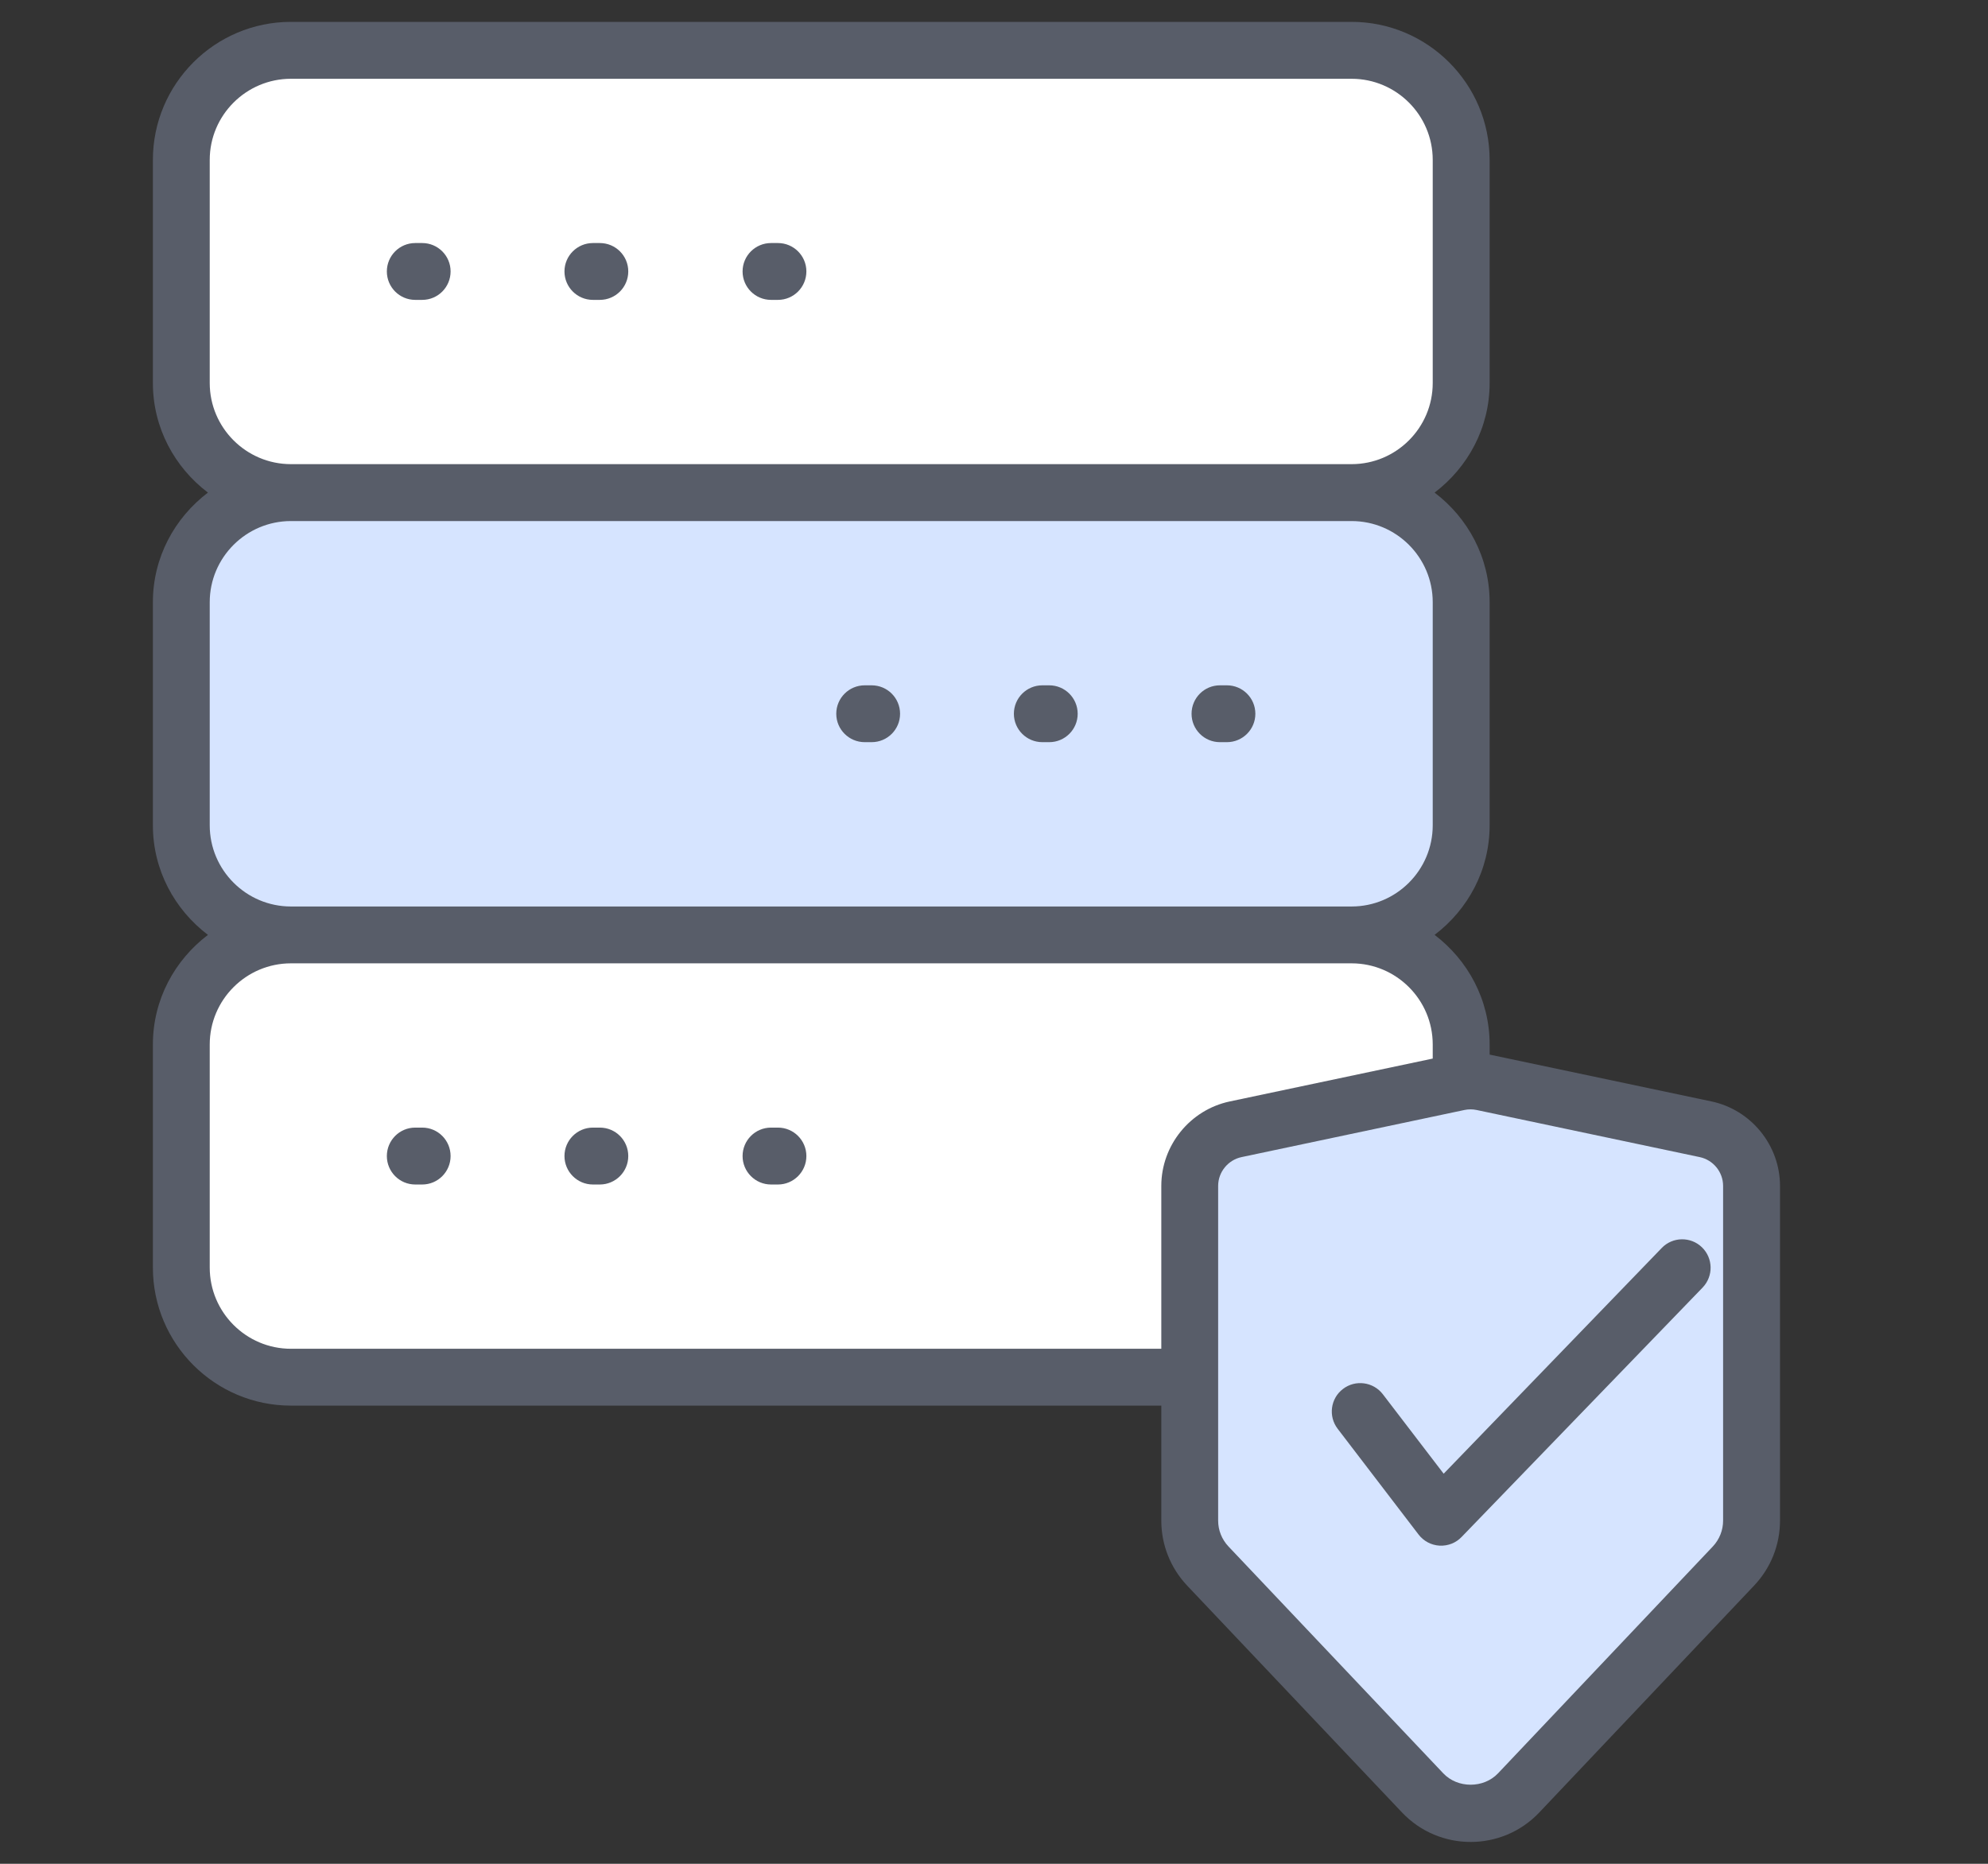 <svg width="32" height="30" viewBox="0 0 32 30" fill="none" xmlns="http://www.w3.org/2000/svg">
<rect x="0" y="0" width="32" height="30" fill="#333333" stroke="none"/>
<path d="M2.914 9.693V13.284C2.914 14.259 3.704 15.049 4.678 15.049H21.752C22.726 15.049 23.516 14.259 23.516 13.284V9.693C23.516 8.719 22.726 7.929 21.752 7.929H4.678C3.704 7.929 2.914 8.719 2.914 9.693Z" fill="#D6E4FF"/>
<path d="M23.516 16.812V20.404C23.516 21.378 22.726 22.168 21.752 22.168H4.678C3.704 22.168 2.914 21.378 2.914 20.404V16.812C2.914 15.838 3.704 15.048 4.678 15.048H21.752C22.726 15.048 23.516 15.838 23.516 16.812Z" fill="white"/>
<path d="M23.516 2.574V6.165C23.516 7.139 22.726 7.929 21.752 7.929H4.678C3.704 7.929 2.914 7.139 2.914 6.165V2.574C2.914 1.599 3.704 0.81 4.678 0.81H21.752C22.726 0.81 23.516 1.599 23.516 2.574Z" fill="white"/>
<path d="M28.192 19.088V24.476C28.192 24.748 28.087 25.01 27.9 25.207L24.442 28.859C24.023 29.302 23.317 29.302 22.898 28.859L19.44 25.207C19.253 25.01 19.148 24.748 19.148 24.476V19.088C19.148 18.648 19.457 18.268 19.887 18.177L23.478 17.419C23.605 17.392 23.736 17.392 23.863 17.419L27.453 18.177C27.884 18.268 28.192 18.648 28.192 19.088Z" fill="#D6E4FF"/>
<path d="M6.684 19.066H6.796C7.049 19.066 7.253 18.86 7.253 18.608C7.253 18.355 7.049 18.15 6.796 18.15H6.684C6.431 18.15 6.227 18.355 6.227 18.608C6.227 18.86 6.431 19.066 6.684 19.066Z" fill="#585D69"/>
<path d="M9.544 19.066H9.655C9.908 19.066 10.113 18.86 10.113 18.608C10.113 18.355 9.909 18.15 9.655 18.15H9.544C9.291 18.15 9.086 18.355 9.086 18.608C9.086 18.86 9.291 19.066 9.544 19.066Z" fill="#585D69"/>
<path d="M19.637 11.946H19.749C20.002 11.946 20.207 11.741 20.207 11.489C20.207 11.236 20.002 11.031 19.749 11.031H19.637C19.384 11.031 19.18 11.236 19.18 11.489C19.18 11.741 19.384 11.946 19.637 11.946Z" fill="#585D69"/>
<path d="M16.778 11.946H16.889C17.142 11.946 17.347 11.741 17.347 11.489C17.347 11.236 17.142 11.031 16.889 11.031H16.778C16.525 11.031 16.32 11.236 16.32 11.489C16.32 11.741 16.525 11.946 16.778 11.946Z" fill="#585D69"/>
<path d="M13.919 11.946H14.03C14.284 11.946 14.488 11.741 14.488 11.489C14.488 11.236 14.284 11.031 14.03 11.031H13.919C13.666 11.031 13.461 11.236 13.461 11.489C13.461 11.741 13.666 11.946 13.919 11.946Z" fill="#585D69"/>
<path d="M12.411 19.066H12.522C12.775 19.066 12.98 18.86 12.98 18.608C12.98 18.355 12.775 18.15 12.522 18.15H12.411C12.158 18.15 11.953 18.355 11.953 18.608C11.953 18.86 12.158 19.066 12.411 19.066Z" fill="#585D69"/>
<path d="M23.978 6.165V2.574C23.978 1.349 22.981 0.352 21.756 0.352H4.683C3.458 0.352 2.461 1.349 2.461 2.574V6.165C2.461 6.887 2.812 7.523 3.347 7.929C2.812 8.335 2.461 8.971 2.461 9.693V13.284C2.461 14.006 2.812 14.642 3.347 15.048C2.812 15.454 2.461 16.09 2.461 16.812V20.403C2.461 21.628 3.458 22.625 4.683 22.625H18.693V24.476C18.693 24.866 18.841 25.238 19.109 25.522L22.568 29.174C23.167 29.806 24.177 29.807 24.777 29.174L28.235 25.522C28.504 25.238 28.652 24.866 28.652 24.476V19.088C28.652 18.436 28.188 17.864 27.55 17.729L23.978 16.975V16.812C23.978 16.091 23.627 15.454 23.092 15.048C23.627 14.642 23.978 14.006 23.978 13.284V9.693C23.978 8.971 23.627 8.335 23.092 7.929C23.627 7.523 23.978 6.887 23.978 6.165ZM27.736 19.088V24.476C27.736 24.631 27.677 24.779 27.57 24.893L24.113 28.544C23.881 28.788 23.463 28.788 23.232 28.544L19.775 24.893C19.667 24.779 19.608 24.631 19.608 24.476V19.088C19.608 18.866 19.767 18.671 19.984 18.625L23.575 17.866C23.637 17.853 23.706 17.853 23.77 17.867L27.36 18.625C27.578 18.671 27.736 18.866 27.736 19.088ZM23.062 16.812V17.039L19.795 17.729C19.156 17.864 18.693 18.436 18.693 19.088V21.71H4.683C3.963 21.71 3.376 21.124 3.376 20.403V16.812C3.376 16.092 3.963 15.506 4.683 15.506H21.756C22.476 15.506 23.062 16.092 23.062 16.812ZM23.062 9.693V13.284C23.062 14.005 22.476 14.591 21.756 14.591H4.683C3.963 14.591 3.376 14.005 3.376 13.284V9.693C3.376 8.973 3.963 8.387 4.683 8.387H21.756C22.476 8.387 23.062 8.973 23.062 9.693ZM4.683 7.471C3.963 7.471 3.376 6.885 3.376 6.165V2.574C3.376 1.854 3.963 1.268 4.683 1.268H21.756C22.476 1.268 23.062 1.854 23.062 2.574V6.165C23.062 6.885 22.476 7.471 21.756 7.471H4.683Z" fill="#585D69"/>
<path d="M12.522 3.912H12.411C12.158 3.912 11.953 4.117 11.953 4.369C11.953 4.622 12.158 4.827 12.411 4.827H12.522C12.775 4.827 12.98 4.622 12.98 4.369C12.98 4.117 12.775 3.912 12.522 3.912Z" fill="#585D69"/>
<path d="M9.655 3.912H9.544C9.291 3.912 9.086 4.117 9.086 4.369C9.086 4.622 9.291 4.827 9.544 4.827H9.655C9.908 4.827 10.113 4.622 10.113 4.369C10.113 4.117 9.909 3.912 9.655 3.912Z" fill="#585D69"/>
<path d="M6.796 3.912H6.684C6.431 3.912 6.227 4.117 6.227 4.369C6.227 4.622 6.431 4.827 6.684 4.827H6.796C7.049 4.827 7.253 4.622 7.253 4.369C7.253 4.117 7.049 3.912 6.796 3.912Z" fill="#585D69"/>
<path d="M22.259 22.442C22.106 22.242 21.817 22.203 21.617 22.357C21.416 22.51 21.378 22.797 21.532 22.998L22.834 24.7C22.915 24.806 23.038 24.871 23.171 24.879C23.312 24.886 23.438 24.832 23.526 24.74L27.407 20.724C27.582 20.541 27.577 20.252 27.395 20.076C27.214 19.901 26.923 19.906 26.749 20.087L23.238 23.721L22.259 22.442Z" fill="#585D69"/>
</svg>
